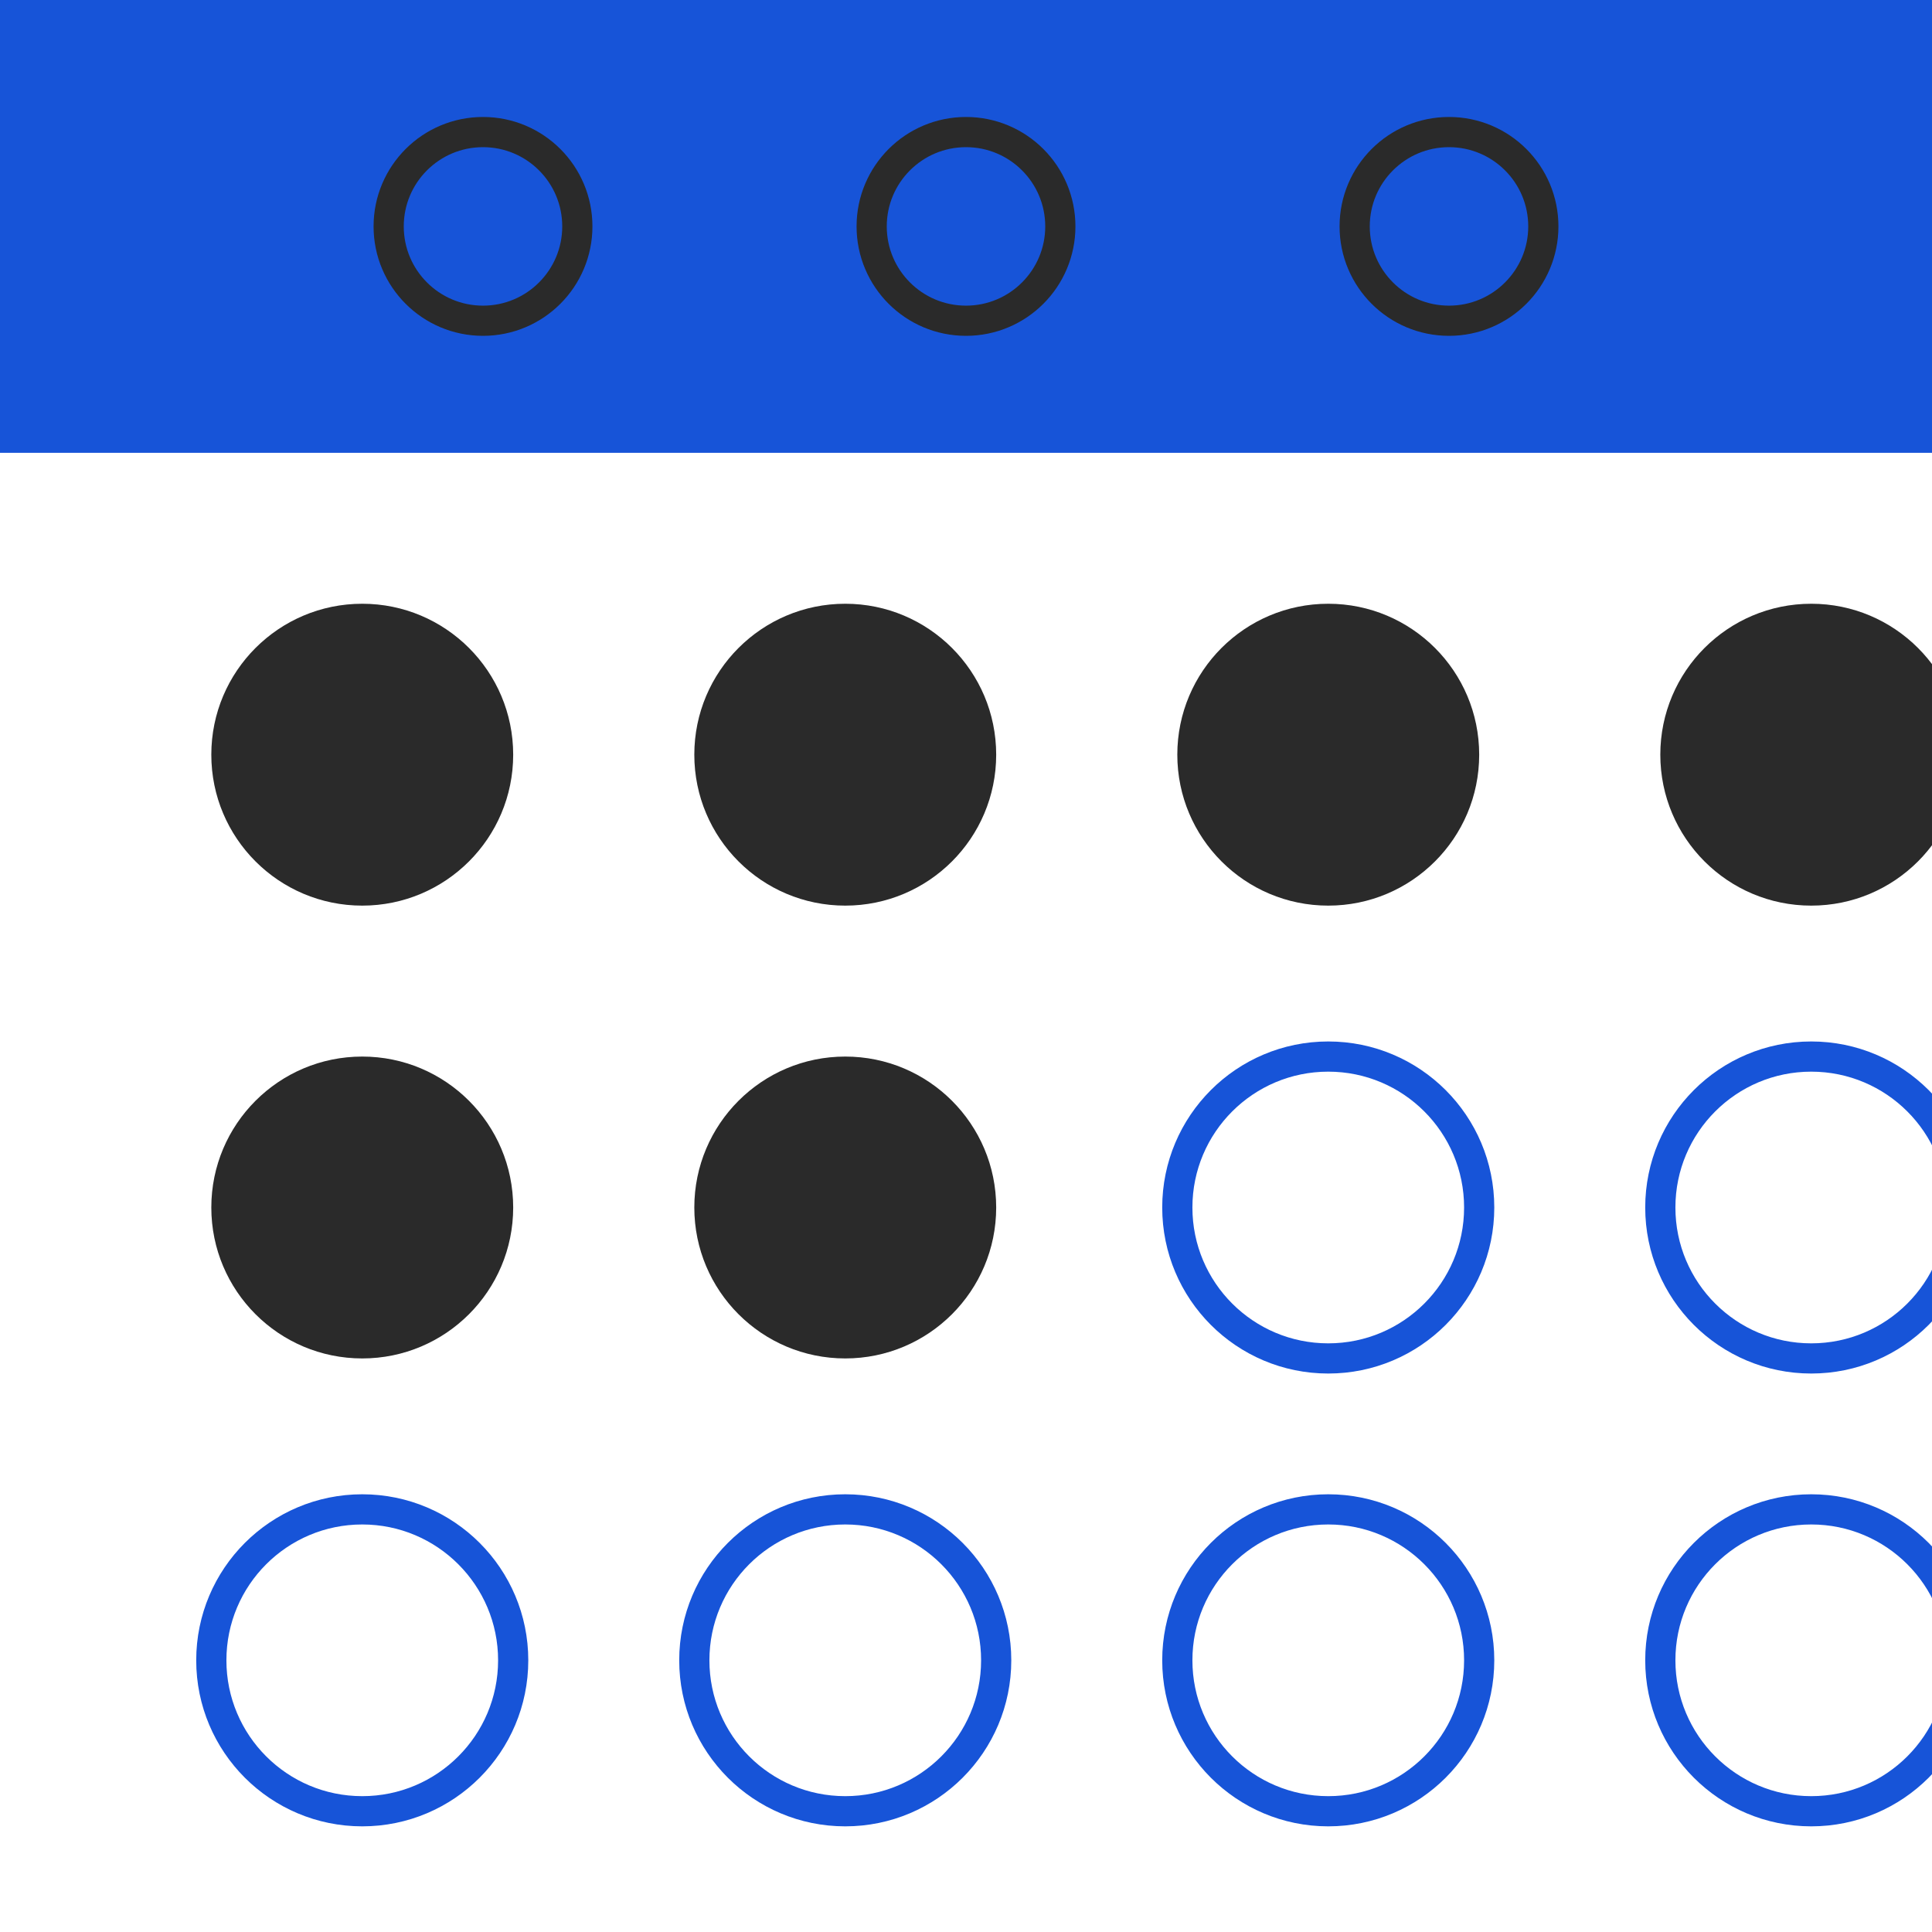 <svg width="512" height="512" viewBox="0 0 512 512" fill="none" xmlns="http://www.w3.org/2000/svg">
  <!-- Background -->
  <rect width="512" height="512" fill="white"/>
  
  <!-- Blue header with binder rings -->
  <rect x="0" y="0" width="512" height="120" fill="#1754d8"/>
  
  <!-- Binder rings (3 U-shaped elements) -->
  <circle cx="128" cy="60" r="25" fill="none" stroke="#2A2A2A" stroke-width="8"/>
  <circle cx="256" cy="60" r="25" fill="none" stroke="#2A2A2A" stroke-width="8"/>
  <circle cx="384" cy="60" r="25" fill="none" stroke="#2A2A2A" stroke-width="8"/>
  
  <!-- Grid of circles (3 rows, 4 columns) -->
  <!-- Row 1: All dark grey -->
  <circle cx="96" cy="200" r="40" fill="#2A2A2A"/>
  <circle cx="224" cy="200" r="40" fill="#2A2A2A"/>
  <circle cx="352" cy="200" r="40" fill="#2A2A2A"/>
  <circle cx="480" cy="200" r="40" fill="#2A2A2A"/>
  
  <!-- Row 2: 2 dark grey, 2 blue outline -->
  <circle cx="96" cy="320" r="40" fill="#2A2A2A"/>
  <circle cx="224" cy="320" r="40" fill="#2A2A2A"/>
  <circle cx="352" cy="320" r="40" fill="white" stroke="#1754d8" stroke-width="8"/>
  <circle cx="480" cy="320" r="40" fill="white" stroke="#1754d8" stroke-width="8"/>
  
  <!-- Row 3: All blue outline -->
  <circle cx="96" cy="440" r="40" fill="white" stroke="#1754d8" stroke-width="8"/>
  <circle cx="224" cy="440" r="40" fill="white" stroke="#1754d8" stroke-width="8"/>
  <circle cx="352" cy="440" r="40" fill="white" stroke="#1754d8" stroke-width="8"/>
  <circle cx="480" cy="440" r="40" fill="white" stroke="#1754d8" stroke-width="8"/>
</svg>
